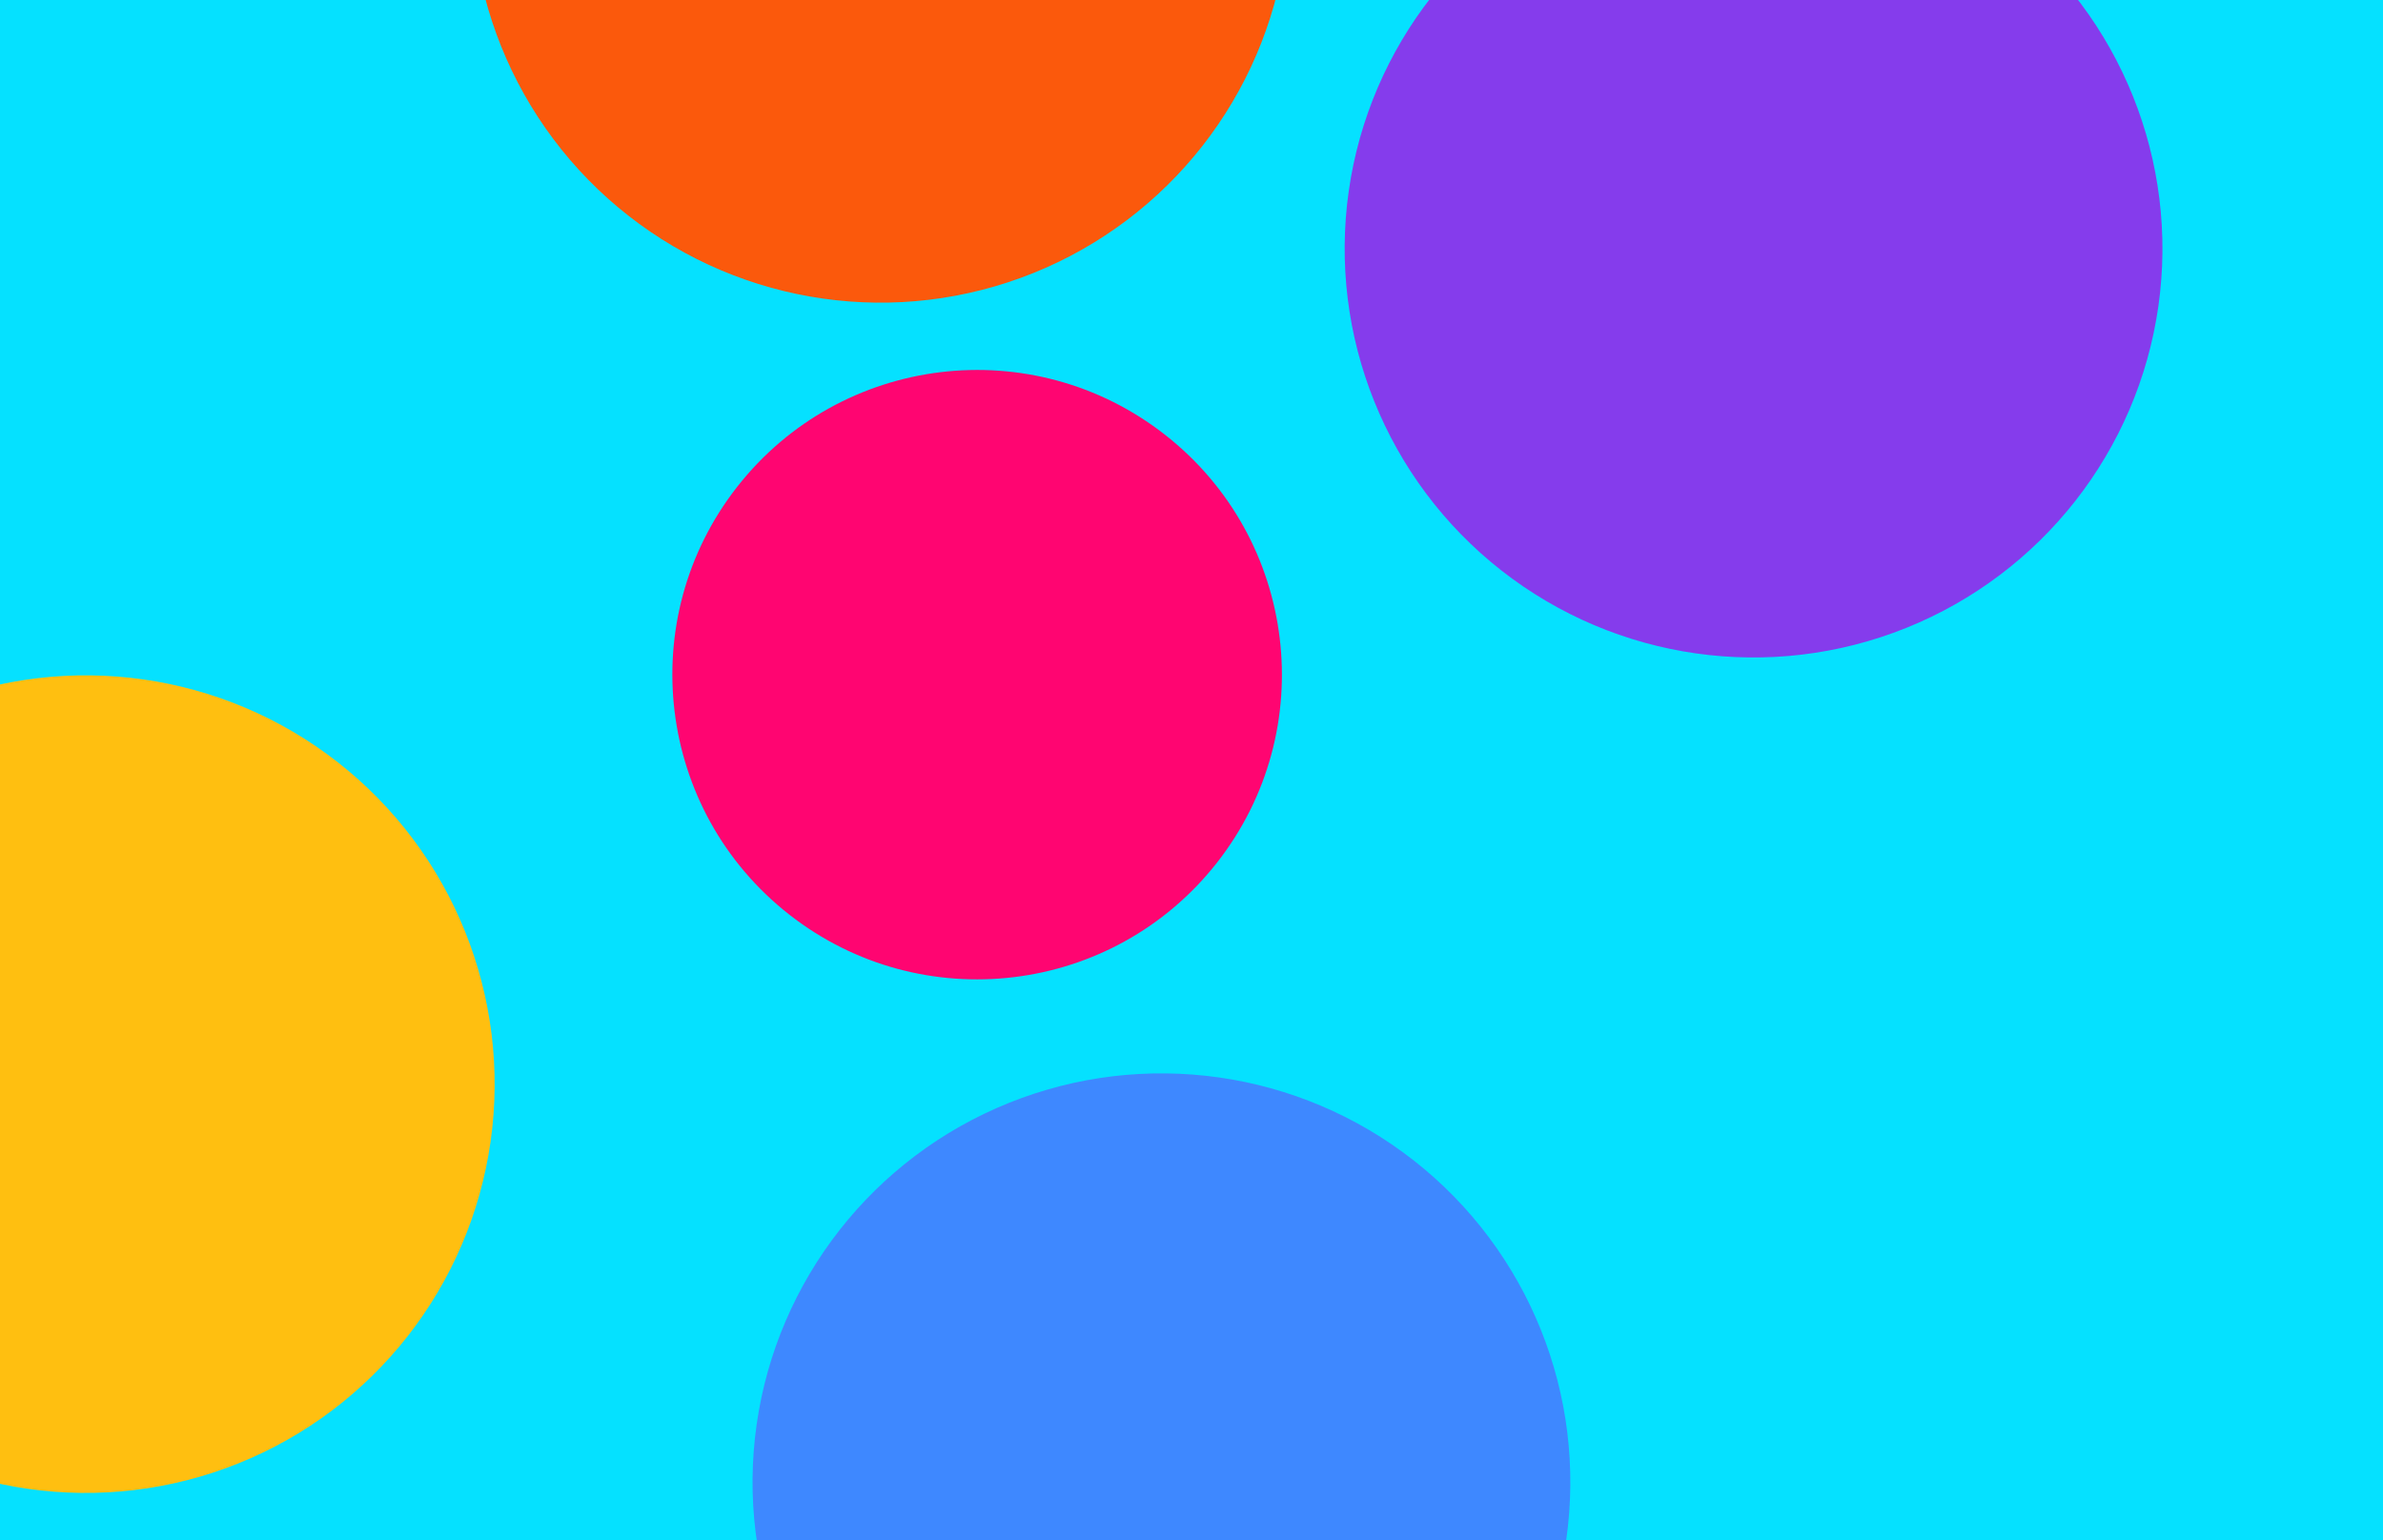 <svg width="1728" height="1117" viewBox="0 0 1728 1117" fill="none" xmlns="http://www.w3.org/2000/svg">
<g clip-path="url(#clip0_3_4)">
<rect width="1728" height="1117" fill="#00E0FF"/>
<circle cx="1271.57" cy="180.375" r="296.5" transform="rotate(-51.909 1271.57 180.375)" fill="#8338EC"/>
<circle cx="708.557" cy="489.348" r="221" transform="rotate(-51.909 708.557 489.348)" fill="#FF006E"/>
<circle cx="62.182" cy="786.342" r="296.5" transform="rotate(-51.909 62.182 786.342)" fill="#FFBE0B"/>
<circle cx="638.509" cy="-76.973" r="296.5" transform="rotate(-51.909 638.509 -76.973)" fill="#FB5607"/>
<circle cx="842.207" cy="1075.03" r="296.5" transform="rotate(-51.909 842.207 1075.03)" fill="#3A86FF"/>
</g>
<g filter="url(#filter0_b_3_4)">
<rect width="1728" height="1117" fill="white" fill-opacity="0.02"/>
</g>
<defs>
<filter id="filter0_b_3_4" x="-500" y="-500" width="2728" height="2117" filterUnits="userSpaceOnUse" color-interpolation-filters="sRGB">
<feFlood flood-opacity="0" result="BackgroundImageFix"/>
<feGaussianBlur in="BackgroundImage" stdDeviation="250"/>
<feComposite in2="SourceAlpha" operator="in" result="effect1_backgroundBlur_3_4"/>
<feBlend mode="normal" in="SourceGraphic" in2="effect1_backgroundBlur_3_4" result="shape"/>
</filter>
<clipPath id="clip0_3_4">
<rect width="1728" height="1117" fill="white"/>
</clipPath>
</defs>
</svg>
